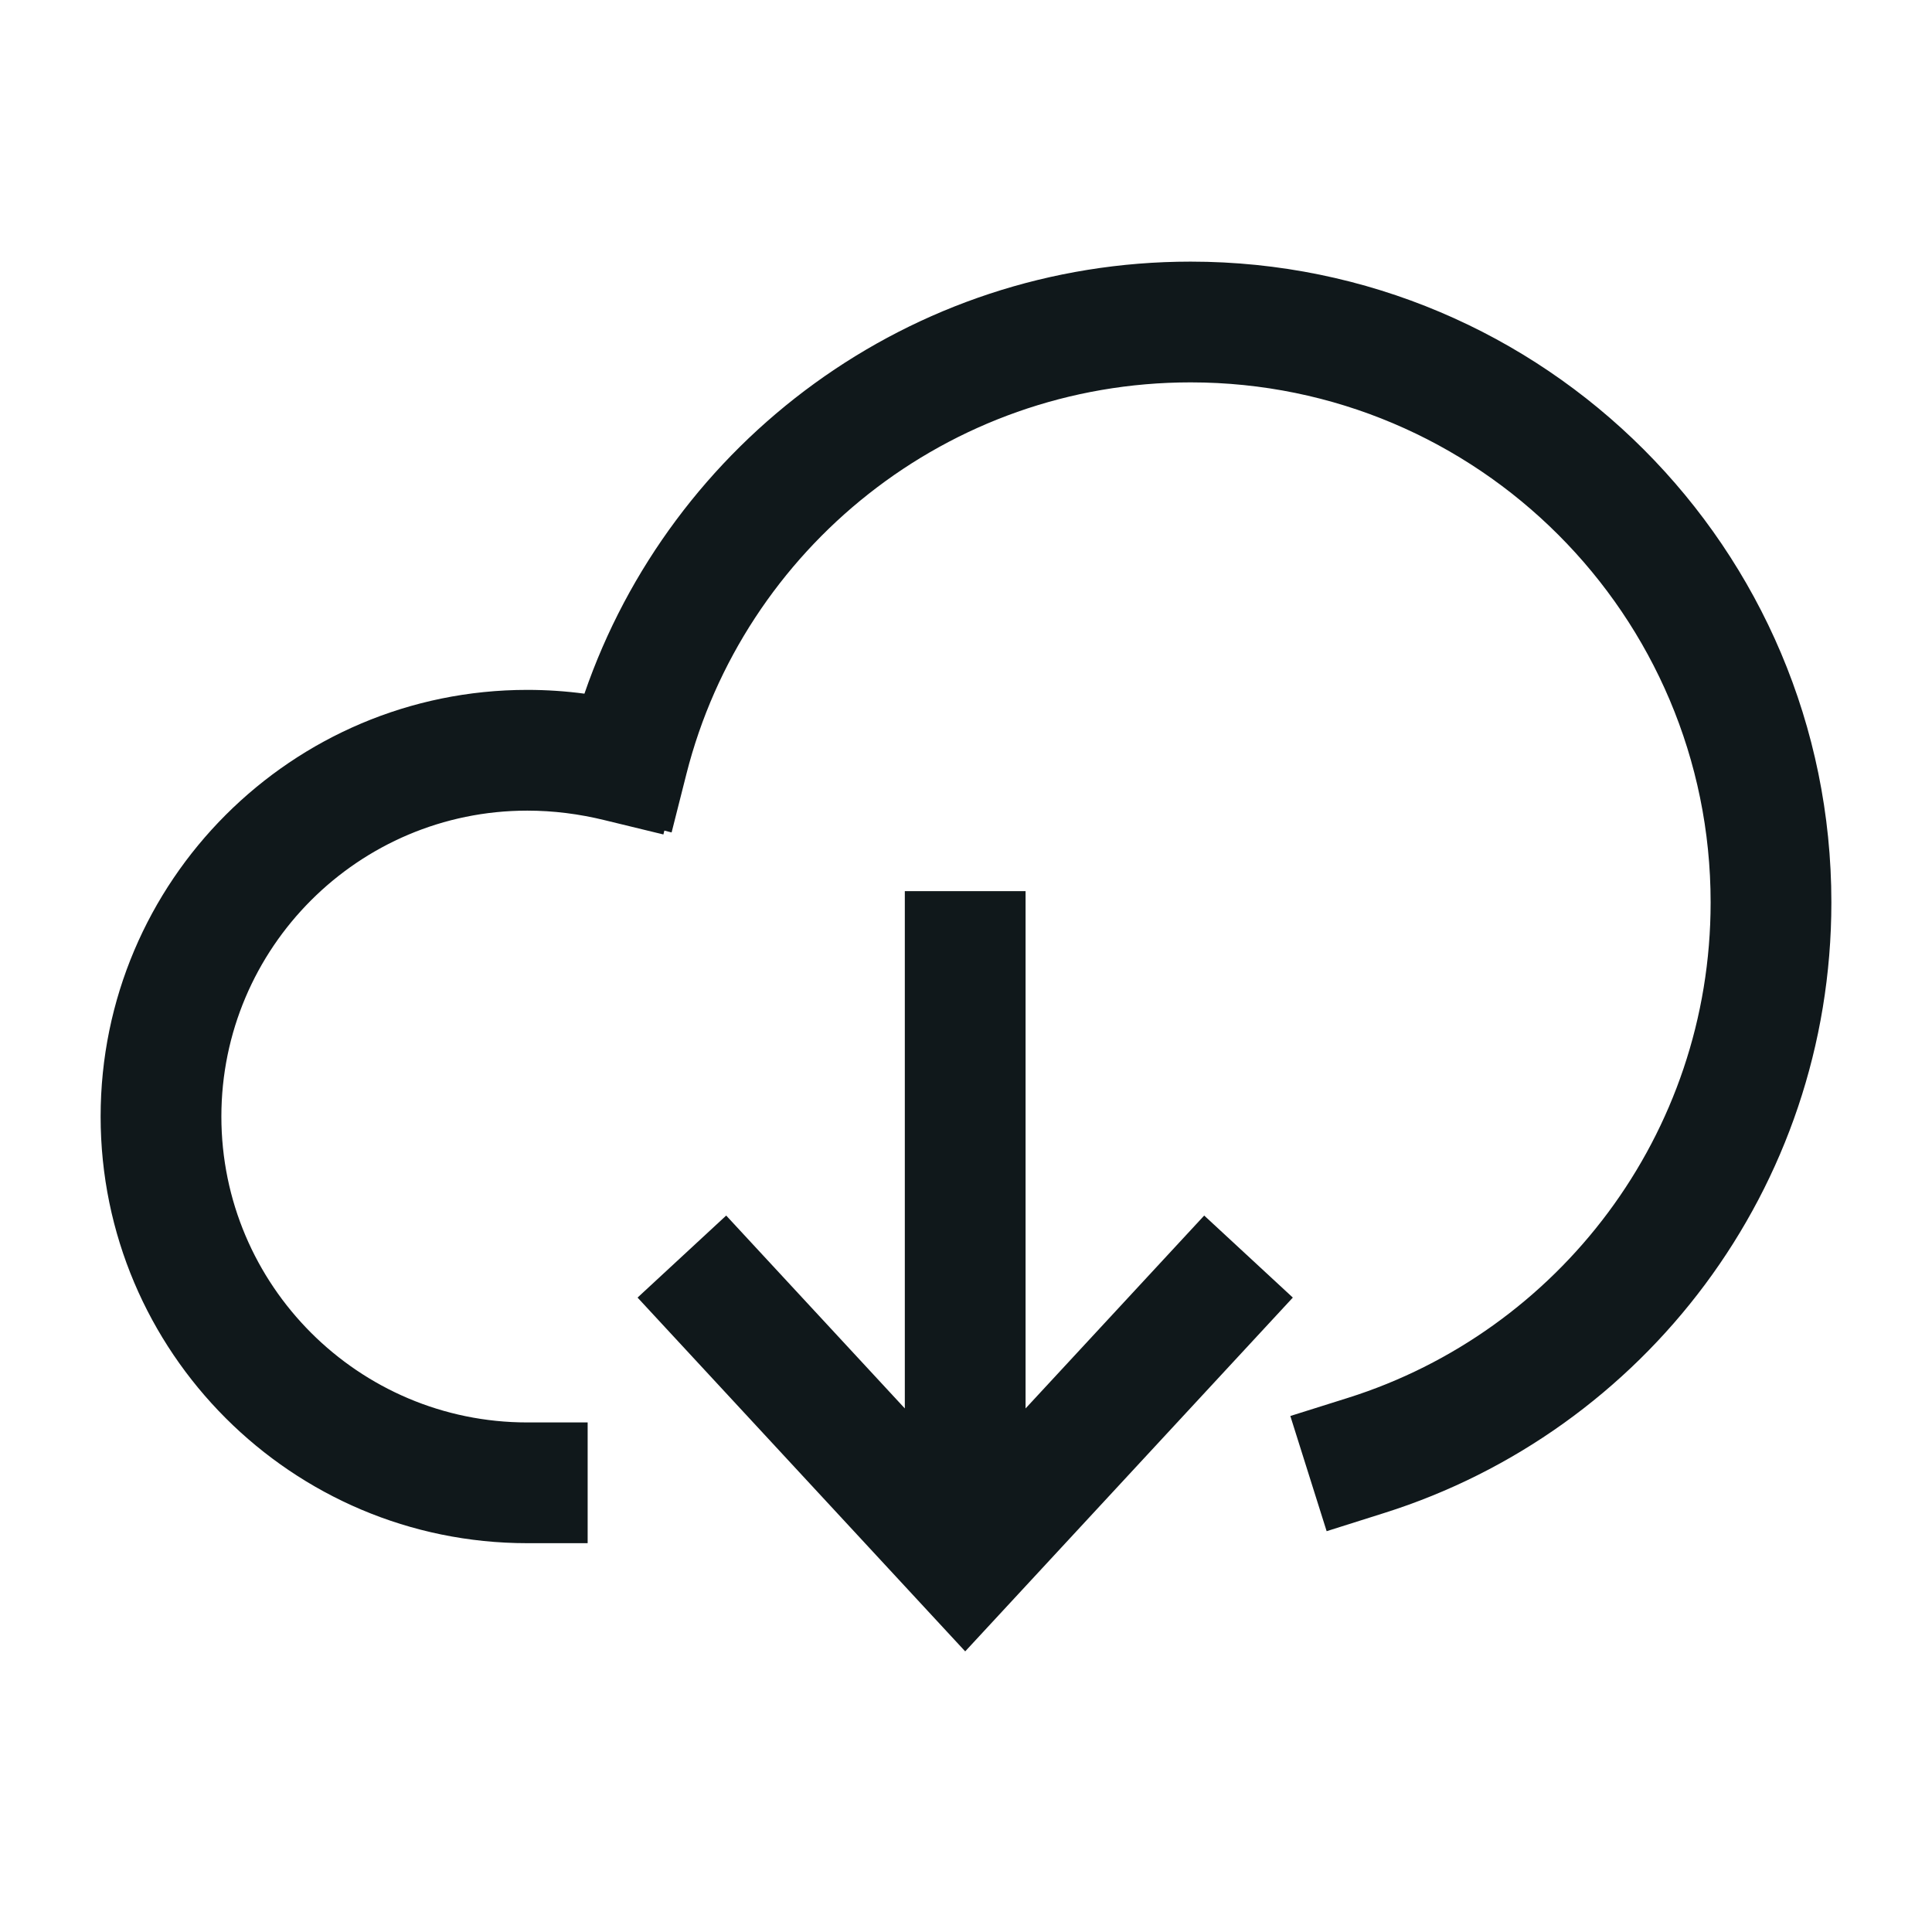 <svg width="24" height="24" viewBox="0 0 24 24" fill="none" xmlns="http://www.w3.org/2000/svg">
<path d="M7.26 8.617C8.334 5.495 11.299 3.25 14.79 3.25C19.184 3.25 22.75 6.816 22.75 11.21C22.75 14.766 20.419 17.779 17.195 18.795L16.48 19.021L16.029 17.59L16.744 17.365C19.36 16.541 21.25 14.094 21.25 11.21C21.25 7.644 18.356 4.75 14.79 4.75C11.771 4.75 9.235 6.819 8.527 9.614L8.343 10.341L8.253 10.318L8.241 10.366L7.513 10.189C7.196 10.111 6.875 10.07 6.55 10.07C4.454 10.07 2.75 11.774 2.75 13.87C2.75 15.966 4.454 17.67 6.55 17.67H7.3V19.17H6.55C3.626 19.17 1.25 16.794 1.25 13.87C1.25 10.946 3.626 8.57 6.55 8.57C6.791 8.57 7.028 8.586 7.26 8.617Z" fill="#10181B"/>
<path d="M12.74 17.496L14.959 15.1L16.06 16.119L11.99 20.514L7.92 16.119L9.021 15.1L11.24 17.496V11.07H12.74V17.496Z" fill="#10181B"/>
</svg>
